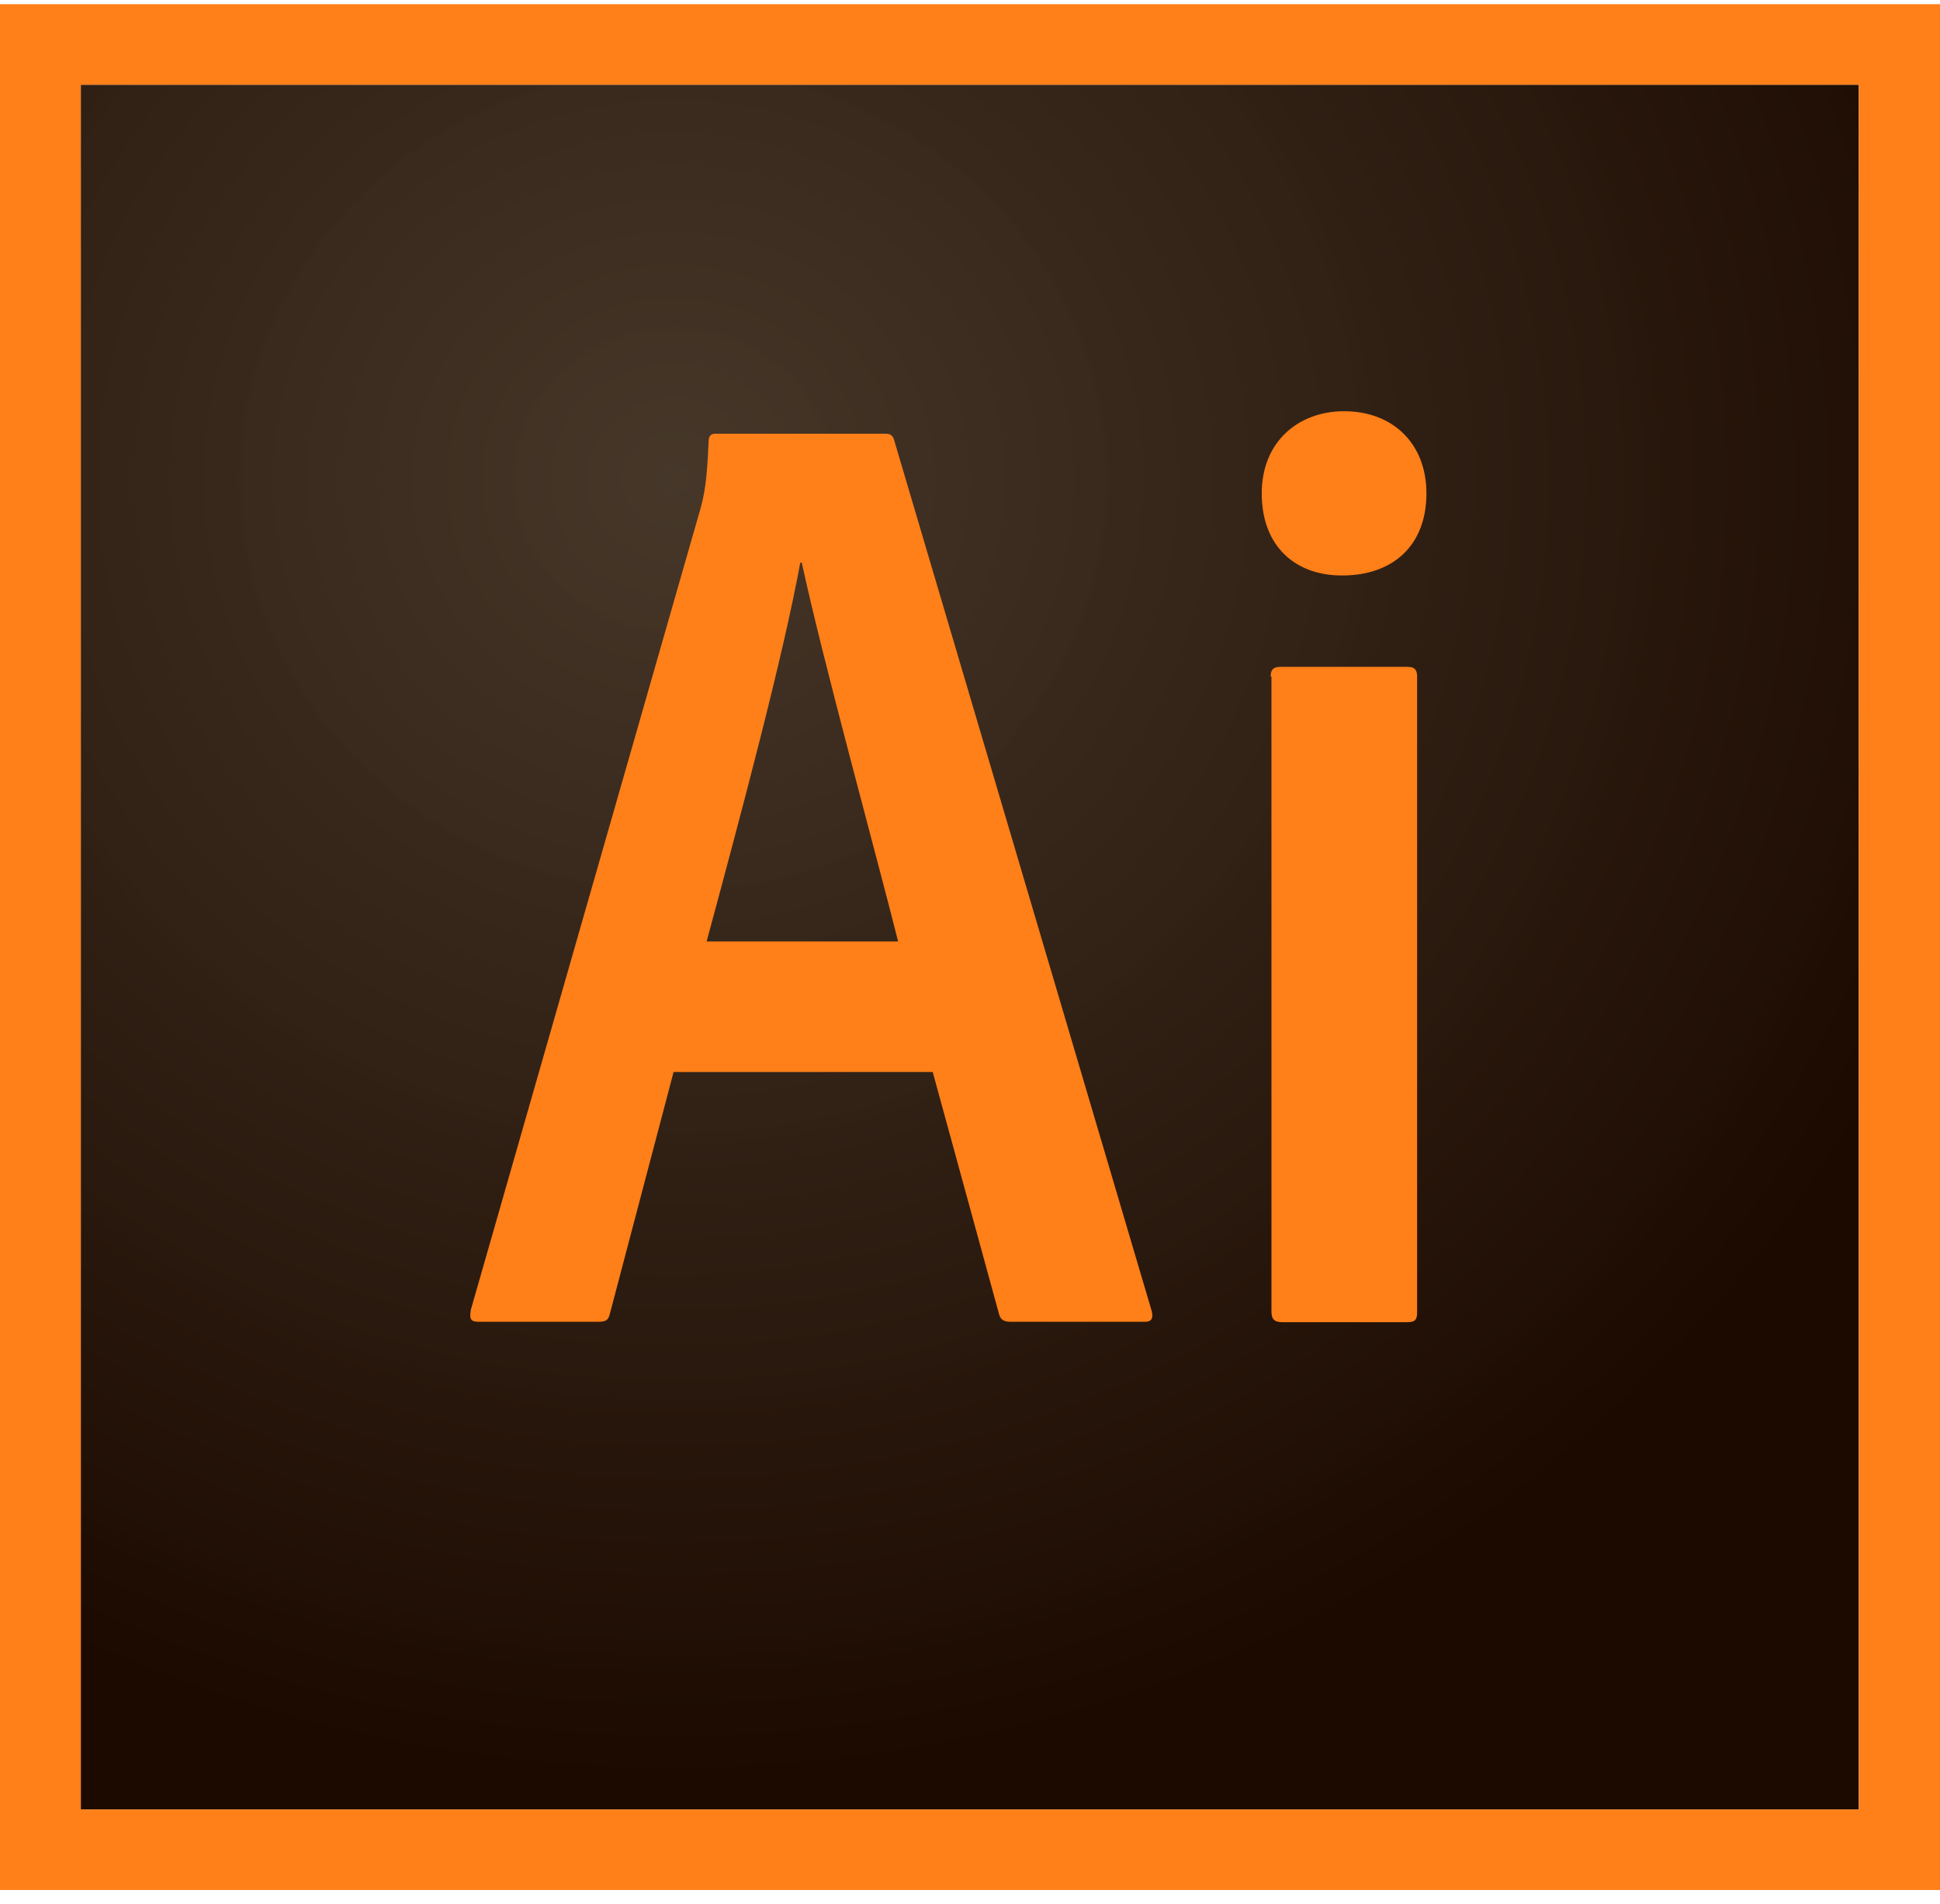 <svg width="108" height="106" viewBox="0 0 108 106" fill="none" xmlns="http://www.w3.org/2000/svg">
<g clip-path="url(#clip0_701_57)">
<path d="M4.498 4.718H103.48V100.747H4.498V4.718Z" fill="url(#paint0_radial_701_57)"/>
<path d="M4.498 4.718H103.48V100.747H4.498V4.718ZM0 105.232H108V0.232H0V105.232ZM70.739 37.669C70.739 37.302 70.868 37.13 71.279 37.13H78.351C78.719 37.13 78.891 37.259 78.891 37.669V73.079C78.891 73.445 78.805 73.618 78.351 73.618H71.366C70.912 73.618 70.782 73.402 70.782 73.036V37.669H70.739ZM70.241 27.469C70.241 24.601 72.274 22.897 74.826 22.897C77.572 22.897 79.41 24.73 79.41 27.469C79.41 30.423 77.486 32.041 74.739 32.041C72.144 32.062 70.241 30.445 70.241 27.469ZM49.999 52.419C48.745 47.438 45.761 36.591 44.636 31.329H44.55C43.598 36.569 41.219 45.454 39.338 52.419H49.999ZM37.499 59.687L33.953 73.144C33.866 73.51 33.736 73.596 33.282 73.596H26.665C26.211 73.596 26.124 73.467 26.211 72.928L38.992 28.331C39.208 27.534 39.359 26.8 39.446 24.601C39.446 24.277 39.575 24.148 39.813 24.148H49.264C49.588 24.148 49.718 24.234 49.805 24.601L64.121 73.014C64.207 73.381 64.121 73.596 63.753 73.596H56.292C55.925 73.596 55.709 73.51 55.622 73.187L51.924 59.687H37.499Z" fill="#FF7F18"/>
</g>
<defs>
<radialGradient id="paint0_radial_701_57" cx="0" cy="0" r="1" gradientUnits="userSpaceOnUse" gradientTransform="translate(37.715 26.599) scale(75.524 72.915)">
<stop stop-color="#423325" stop-opacity="0.98"/>
<stop offset="1" stop-color="#1C0A00"/>
</radialGradient>
<clipPath id="clip0_701_57">
<rect width="108" height="105" fill="white" transform="translate(0 0.232)"/>
</clipPath>
</defs>
</svg>
